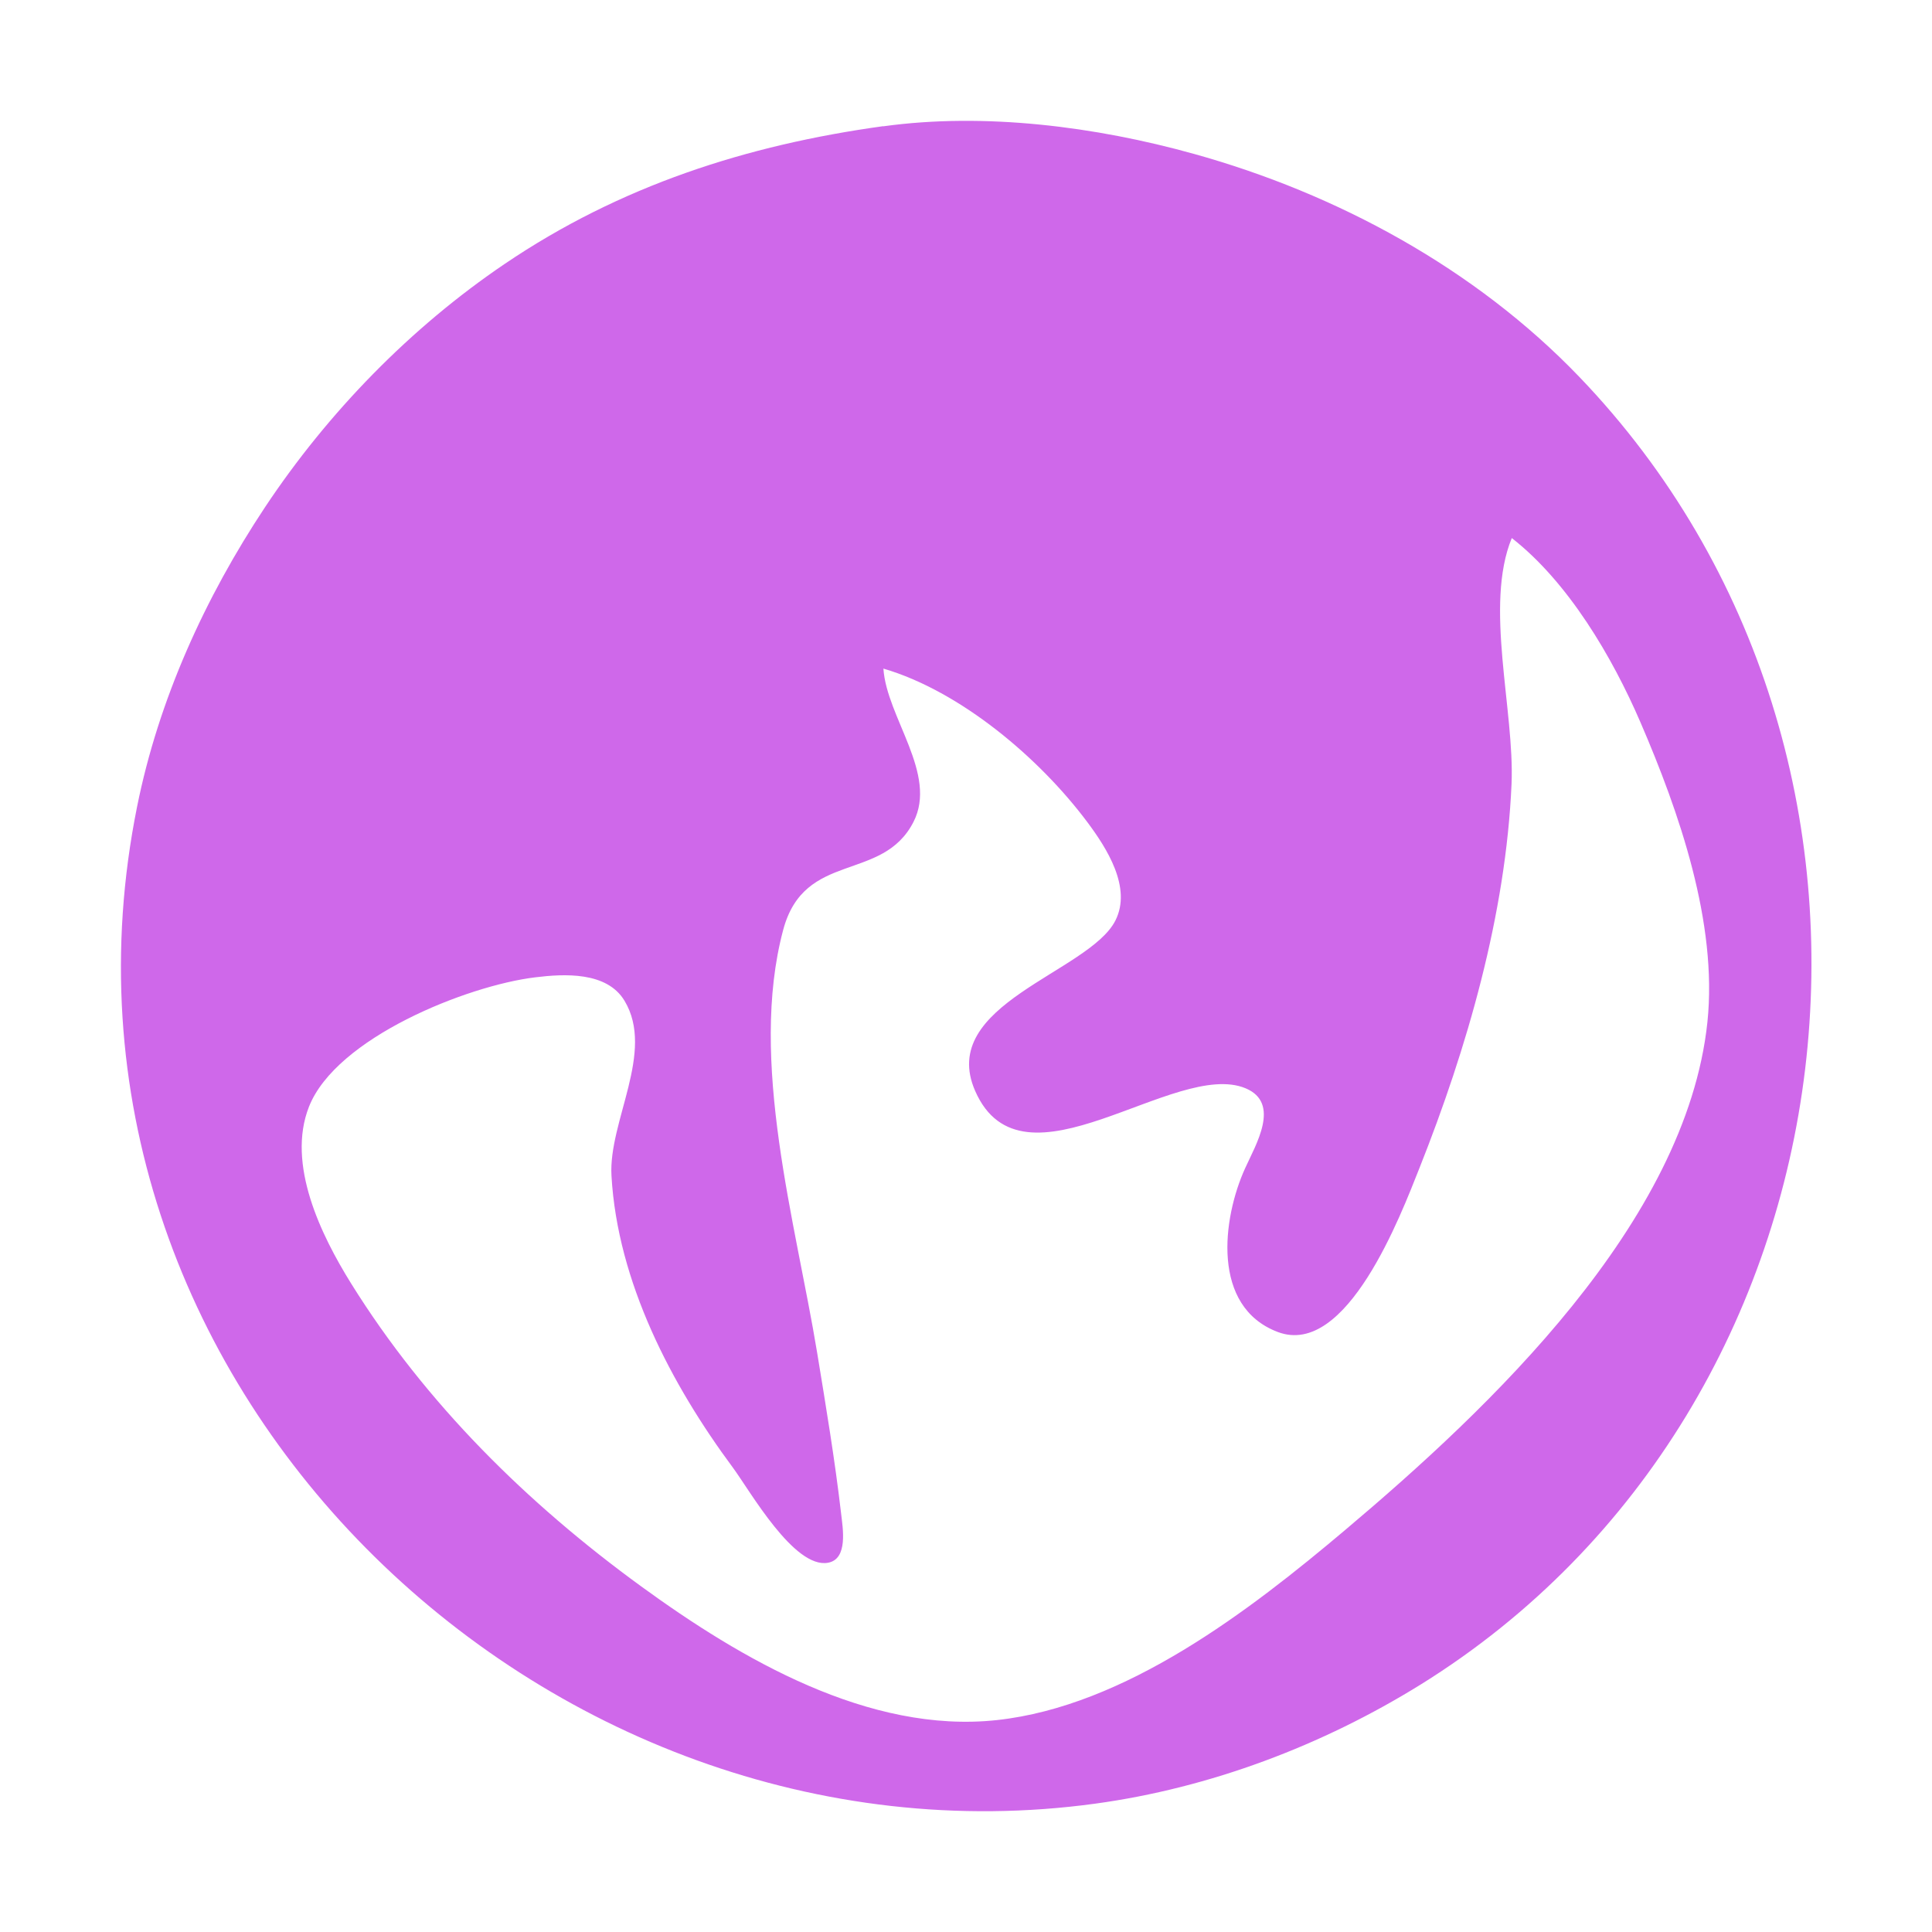 <svg height="16" viewBox="0 0 16 16" width="16" xmlns="http://www.w3.org/2000/svg"><path d="m7.314 1.045c-1.13.156-2.18.494-3.135 1.141-.778.527-1.461 1.227-1.984 2.014-.497.749-.882 1.594-1.06 2.482-.955 4.743 3.369 8.88 7.936 8.255.95-.13 1.88-.481 2.697-.988 3.708-2.307 4.339-7.673 1.311-10.828-.863-.899-2.009-1.518-3.193-1.847-.812-.226-1.732-.344-2.571-.228m5.205 3.41c.467.364.832.984 1.066 1.527.319.74.64 1.66.554 2.482-.176 1.664-1.81 3.202-2.999 4.205-.795.671-1.82 1.459-2.885 1.575-1.06.115-2.12-.506-2.947-1.108-.941-.685-1.781-1.511-2.402-2.509-.248-.399-.536-.987-.348-1.463.225-.57 1.307-1.002 1.872-1.071.242-.03.595-.049.741.194.255.424-.134.999-.108 1.449.05.879.495 1.729 1.006 2.418.141.191.506.838.787.787.169-.03.122-.29.109-.405-.052-.448-.126-.891-.199-1.336-.177-1.076-.57-2.416-.281-3.5.176-.66.821-.39 1.079-.894.203-.396-.223-.868-.249-1.27.638.187 1.293.741 1.69 1.273.158.212.37.54.231.814-.219.43-1.477.692-1.161 1.411.393.896 1.655-.267 2.24-.022.293.123.083.468-.004.661-.189.415-.283 1.148.27 1.357.572.216 1.02-.972 1.173-1.357.395-.994.716-2.103.763-3.182.026-.608-.228-1.478.002-2.036z" fill="#cf68ea"/></svg>